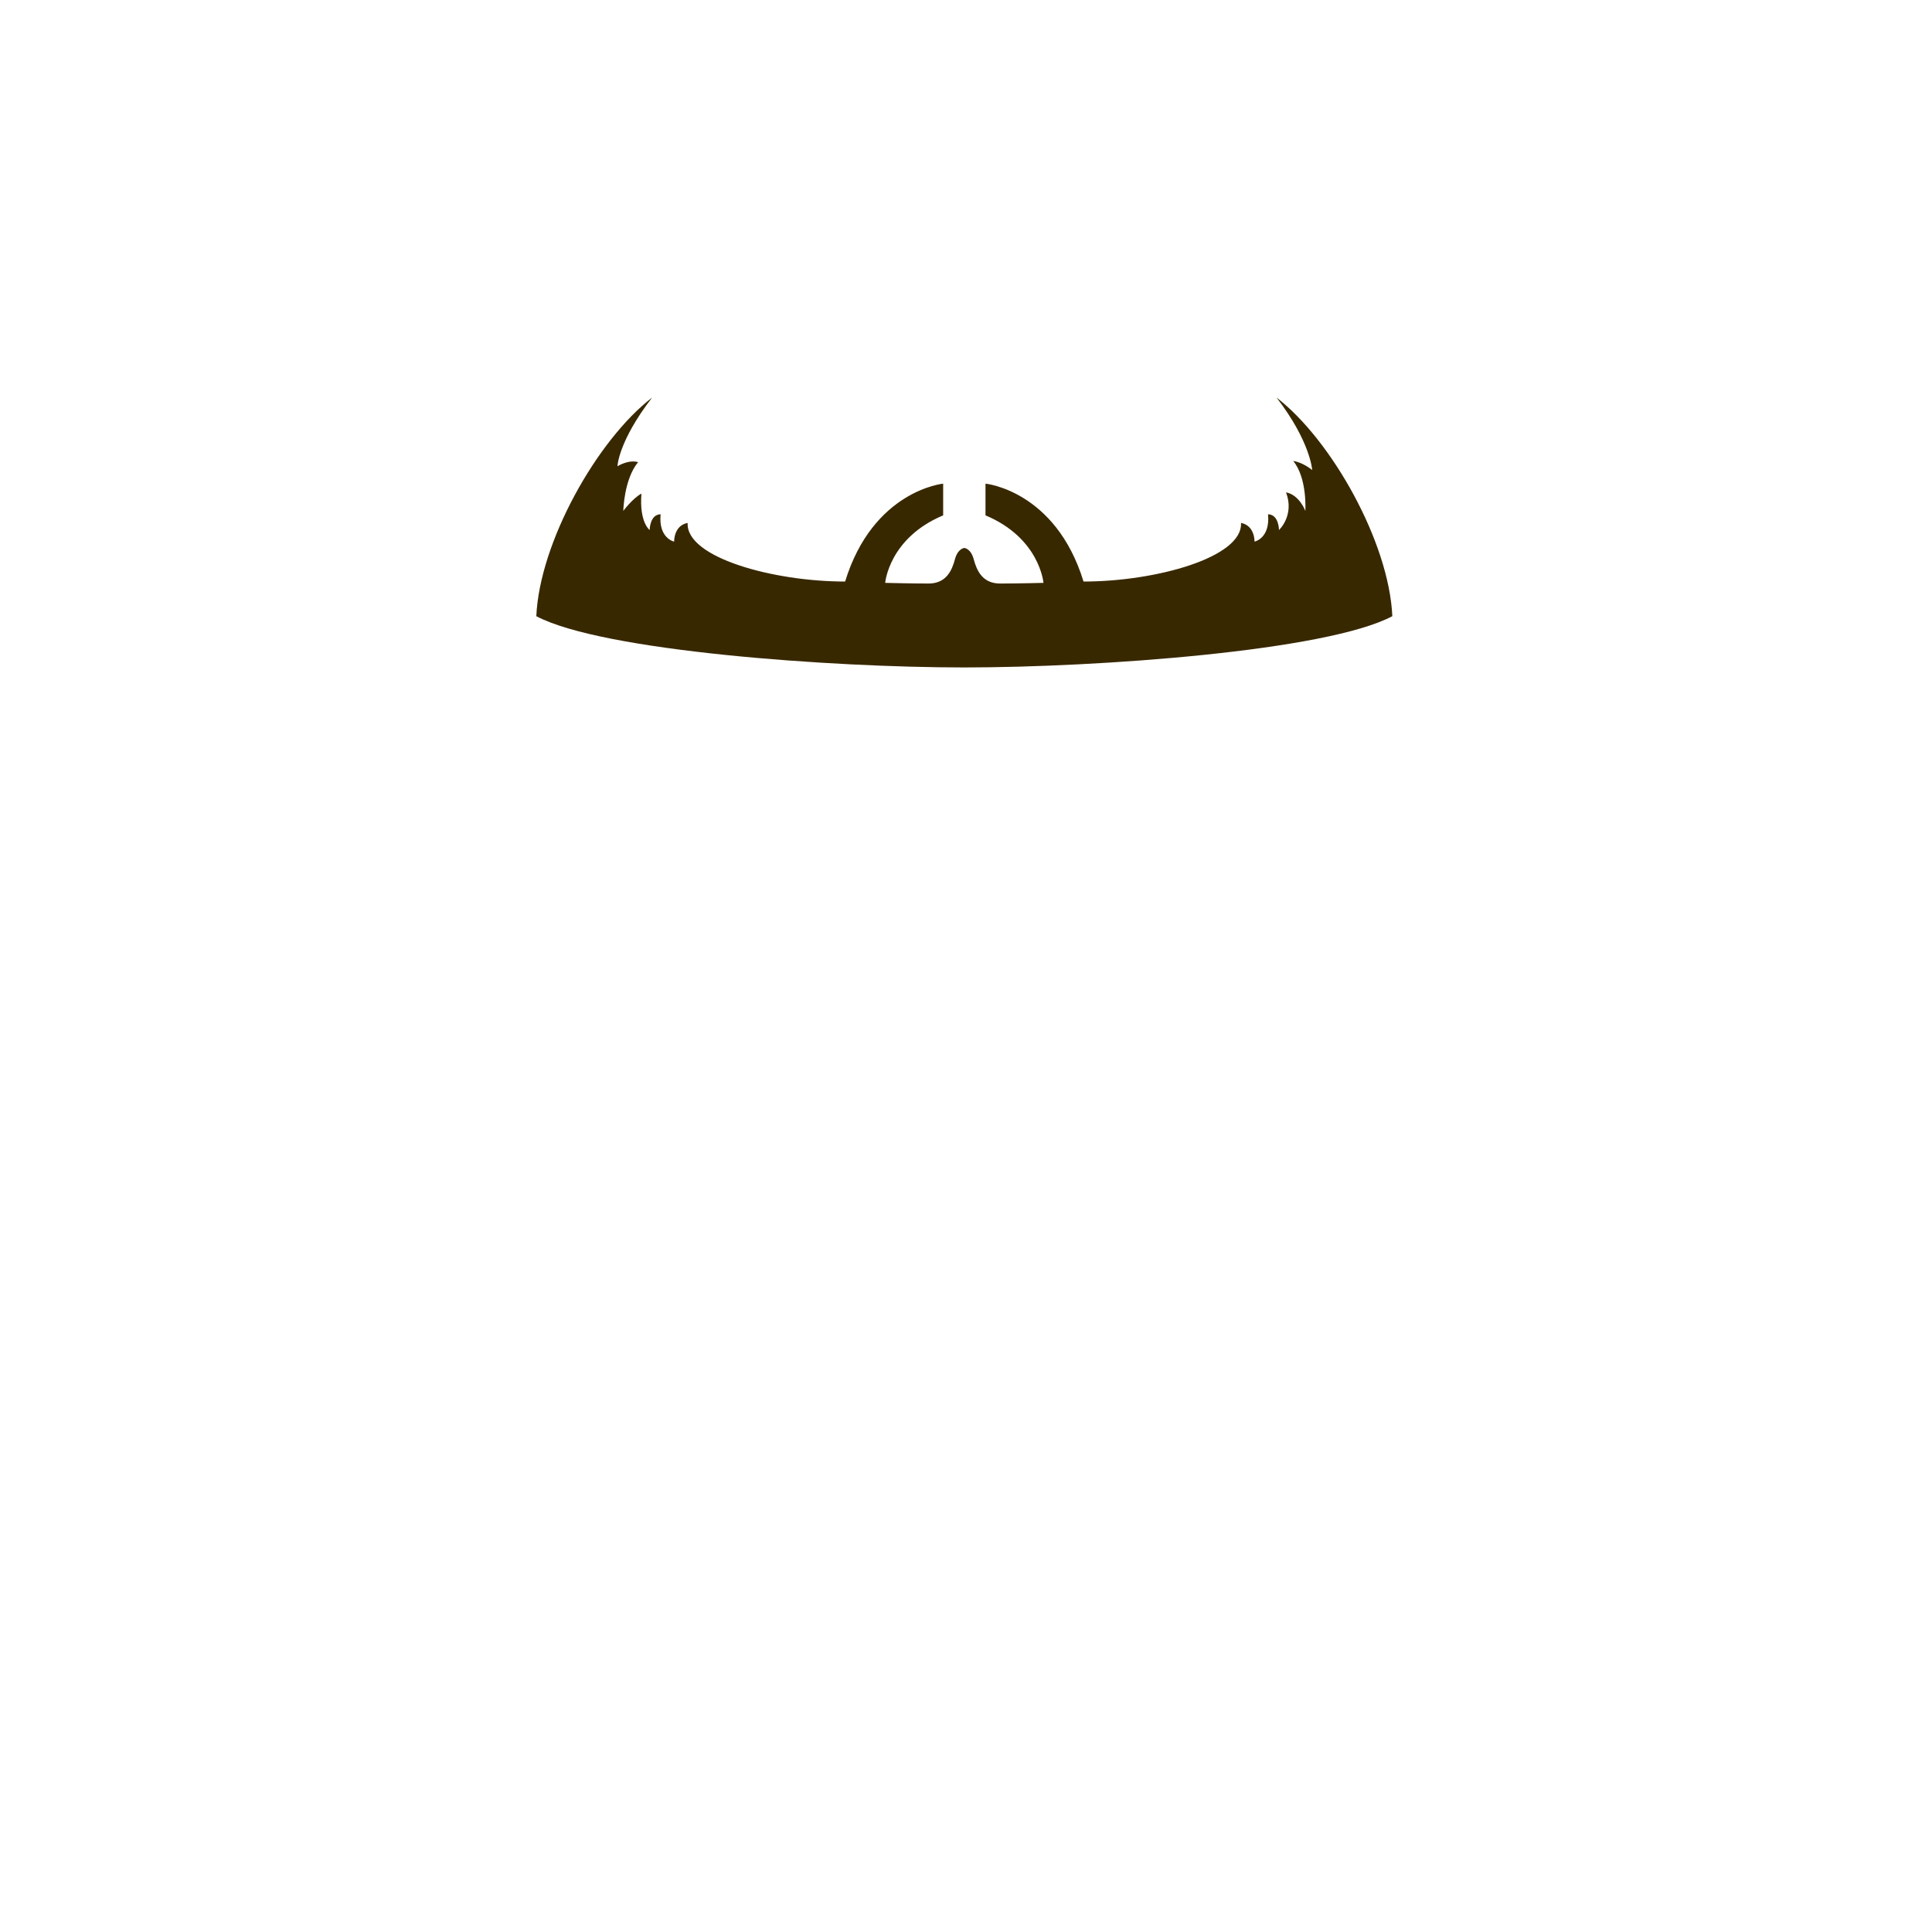 <?xml version="1.0" encoding="utf-8"?>
<!-- Generator: Adobe Illustrator 16.0.0, SVG Export Plug-In . SVG Version: 6.00 Build 0)  -->
<!DOCTYPE svg PUBLIC "-//W3C//DTD SVG 1.1//EN" "http://www.w3.org/Graphics/SVG/1.1/DTD/svg11.dtd">
<svg version="1.1" id="content" xmlns="http://www.w3.org/2000/svg" xmlns:xlink="http://www.w3.org/1999/xlink" x="0px" y="0px"
	 width="500px" height="500px" viewBox="0 0 500 500" enable-background="new 0 0 500 500" xml:space="preserve">
<g id="bounds" display="none">
	
		<rect x="120.299" display="inline" fill="none" stroke="#000000" stroke-width="1.006" stroke-miterlimit="10" width="259.438" height="259.438"/>
</g>
<path id="position" display="none" d="M499,1v498H1V1H499 M500,0H0v500h500V0L500,0z"/>
<g id="beard">
	<path fill="#382800" d="M360.333,159.469c-0.857-19.148-15.729-45.626-29.966-56.579c8.784,11.391,9.229,18.753,9.229,18.753
		s-2.416-2.008-4.916-2.341c3.68,4.439,3.142,12.917,3.142,12.917s-1.52-4.139-4.998-4.8c2.261,5.979-1.823,9.748-1.823,9.748
		s-0.005-4-2.833-4.076c0.584,6.257-3.5,7.076-3.5,7.076s0.125-4.156-3.5-4.833c0.505,8.93-22.084,15.167-40.75,15.167
		c-7.25-23.583-25.375-25.333-25.375-25.333s0,3.458,0,8.208c14.056,5.887,15.004,17.468,15.004,17.468s-6.606,0.172-11.226,0.172
		c-4.618,0-6.065-3.447-6.823-6.273c-0.758-2.826-2.433-2.93-2.433-2.93s-1.675,0.104-2.433,2.93
		c-0.758,2.826-2.206,6.273-6.824,6.273c-4.618,0-11.225-0.172-11.225-0.172s0.949-11.582,15.004-17.468c0-4.75,0-8.208,0-8.208
		s-18.125,1.75-25.375,25.333c-18.666,0-41.255-6.237-40.75-15.167c-3.625,0.677-3.5,4.833-3.5,4.833s-4.084-0.818-3.5-7.076
		c-2.828,0.077-2.833,4.076-2.833,4.076s-2.712-1.917-2.129-9.417c-2.25,1.188-4.692,4.469-4.692,4.469s0.155-8.178,3.833-12.618
		c-2.532-0.723-5.345,1.066-5.345,1.066s0.182-6.386,8.966-17.776c-14.237,10.953-29.108,37.431-29.966,56.579
		c16.978,9.018,76.249,13.265,110.769,13.265S343.356,168.488,360.333,159.469z"/>
</g>
</svg>
